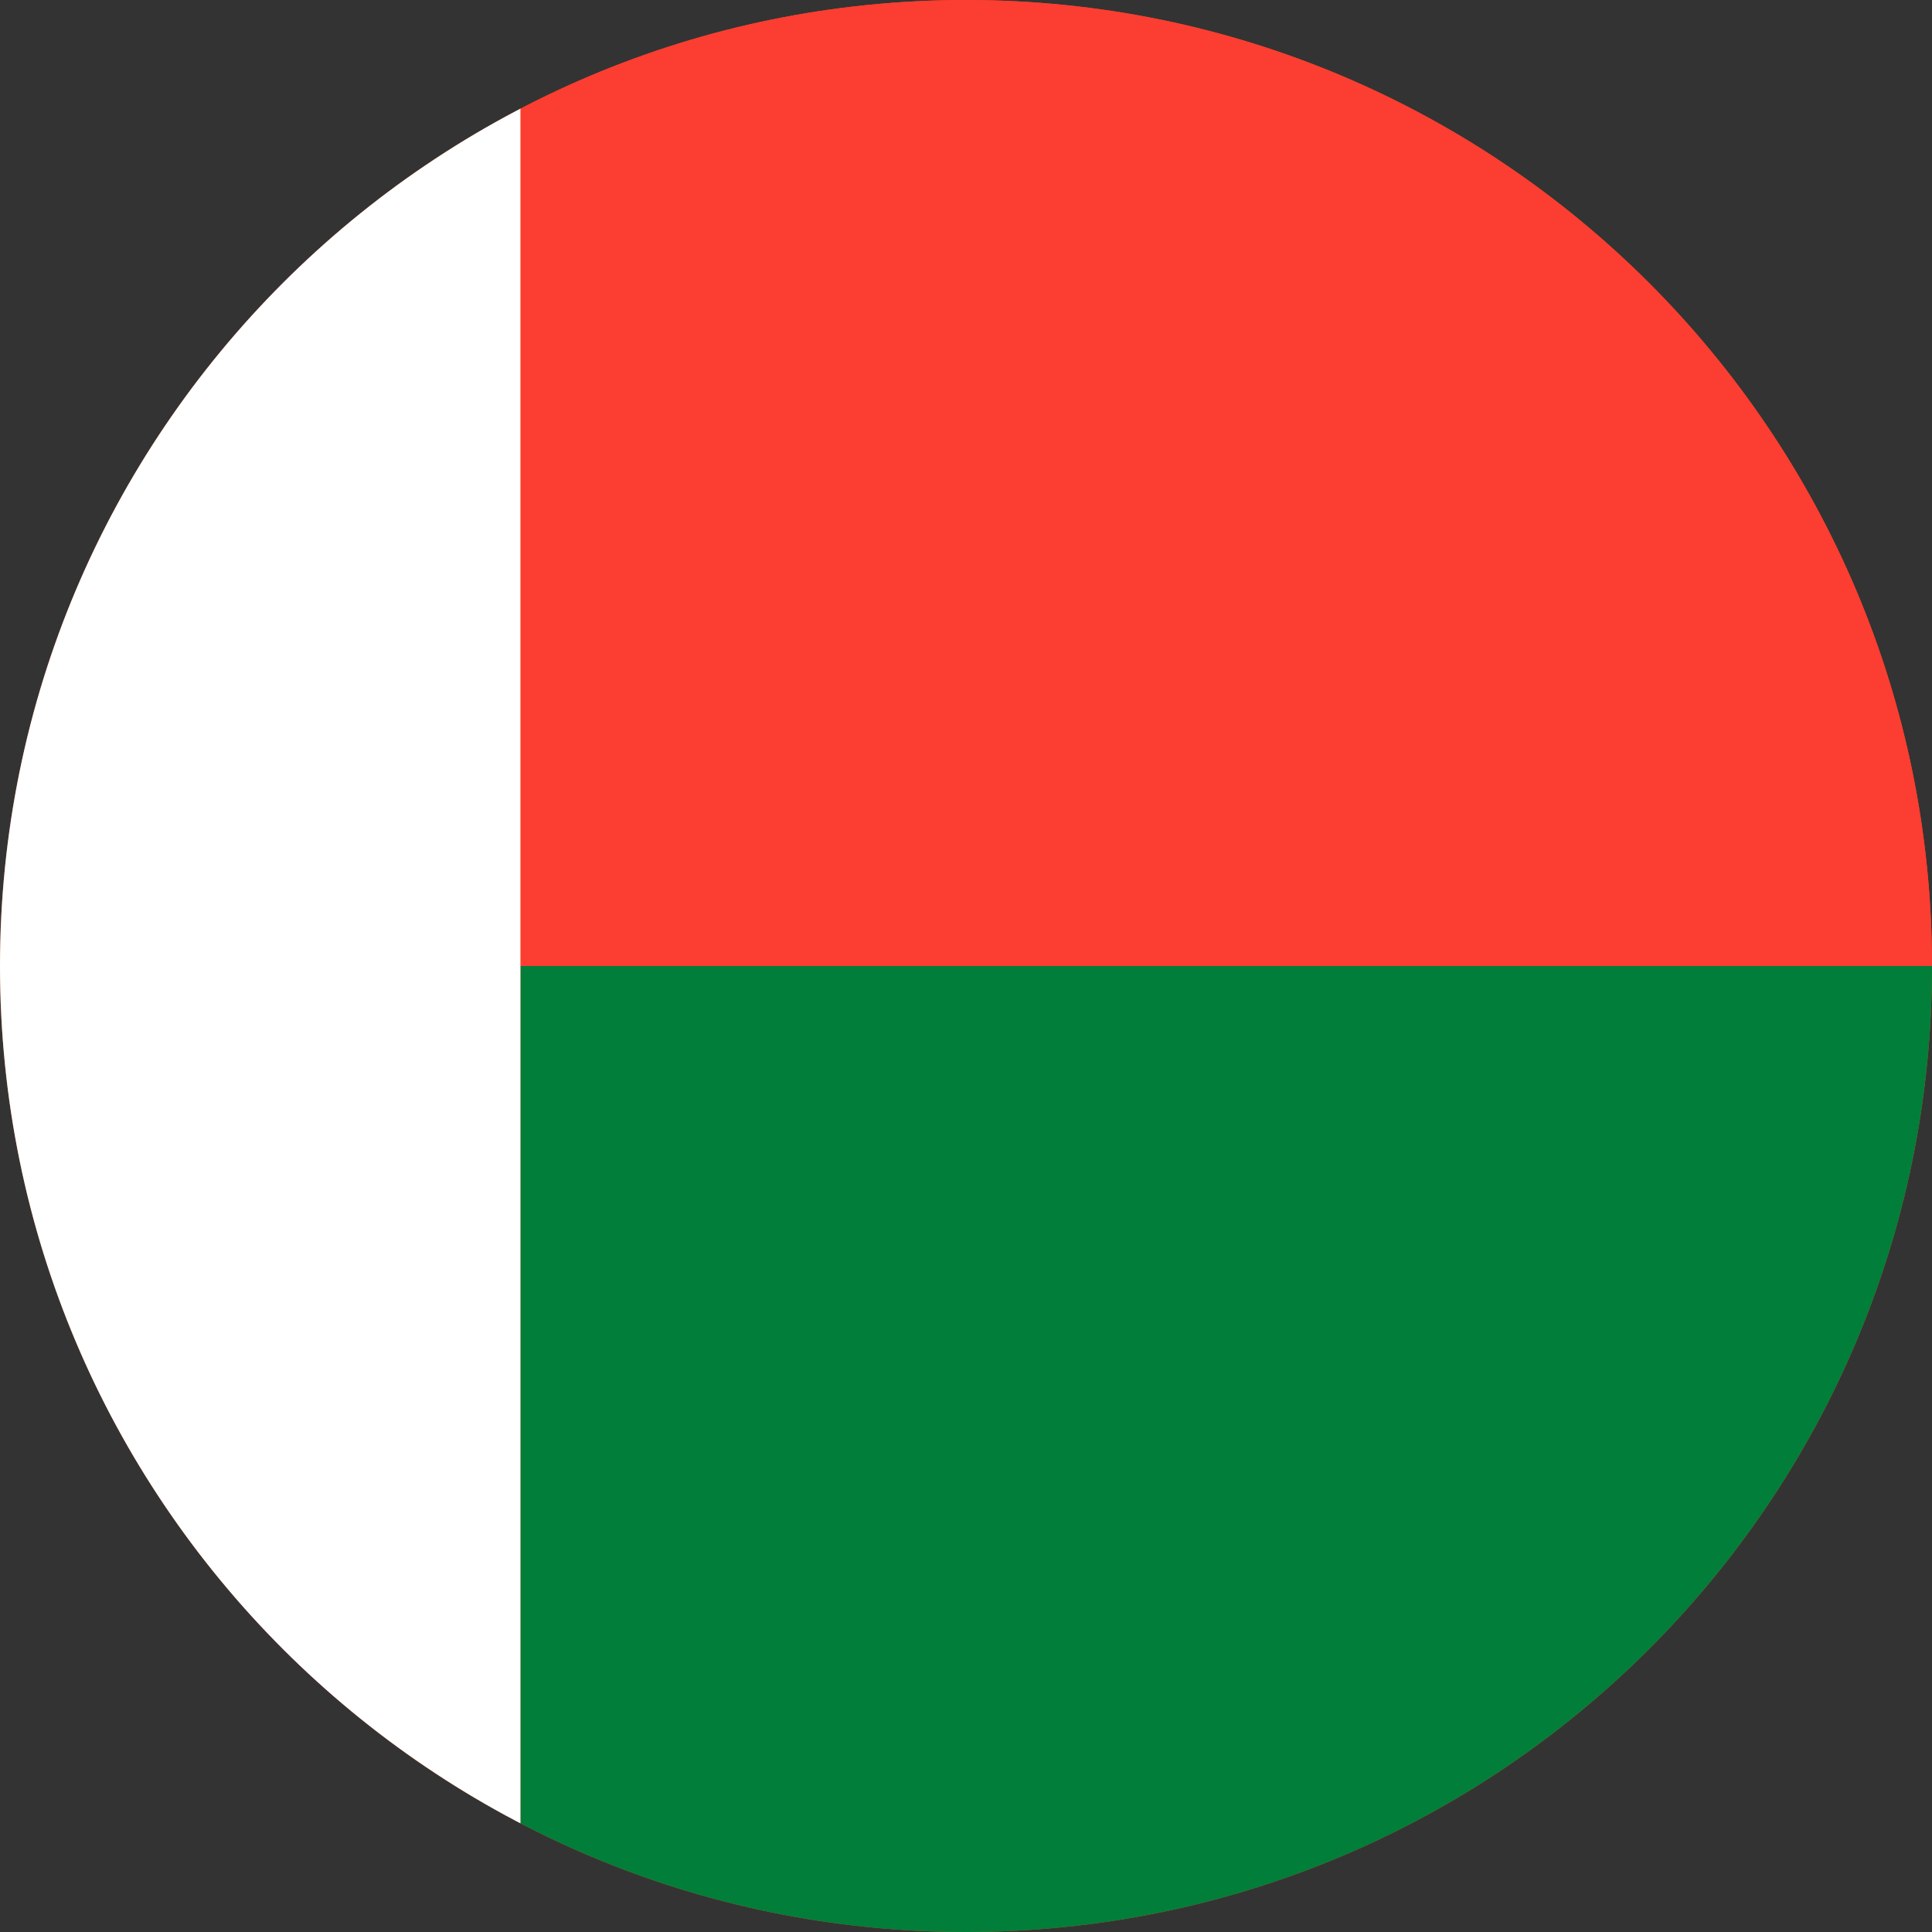 <svg width="40" height="40" viewBox="0 0 40 40" fill="none" xmlns="http://www.w3.org/2000/svg">
<rect x="0" y="0" width="40" height="40" fill="#333333" stroke="none"/>
<g clip-path="url(#clip0_769_19926)">
<path d="M0 20C0 8.954 8.954 0 20 0C31.046 0 40 8.954 40 20C40 31.046 31.046 40 20 40C8.954 40 0 31.046 0 20Z" fill="#E94E0F"/>
<g clip-path="url(#clip1_769_19926)">
<path fill-rule="evenodd" clip-rule="evenodd" d="M10.775 0H46.333V20H10.775V0Z" fill="#FC3D32"/>
<path fill-rule="evenodd" clip-rule="evenodd" d="M10.775 20H46.333V40.001H10.775V20Z" fill="#007E3A"/>
<path fill-rule="evenodd" clip-rule="evenodd" d="M-7 0H10.775V40.001H-7V0Z" fill="white"/>
</g>
</g>
<defs>
<clipPath id="clip0_769_19926">
<path d="M0 20C0 8.954 8.954 0 20 0C31.046 0 40 8.954 40 20C40 31.046 31.046 40 20 40C8.954 40 0 31.046 0 20Z" fill="white"/>
</clipPath>
<clipPath id="clip1_769_19926">
<rect width="53.333" height="40" fill="white" transform="translate(-7 0)"/>
</clipPath>
</defs>
</svg>
